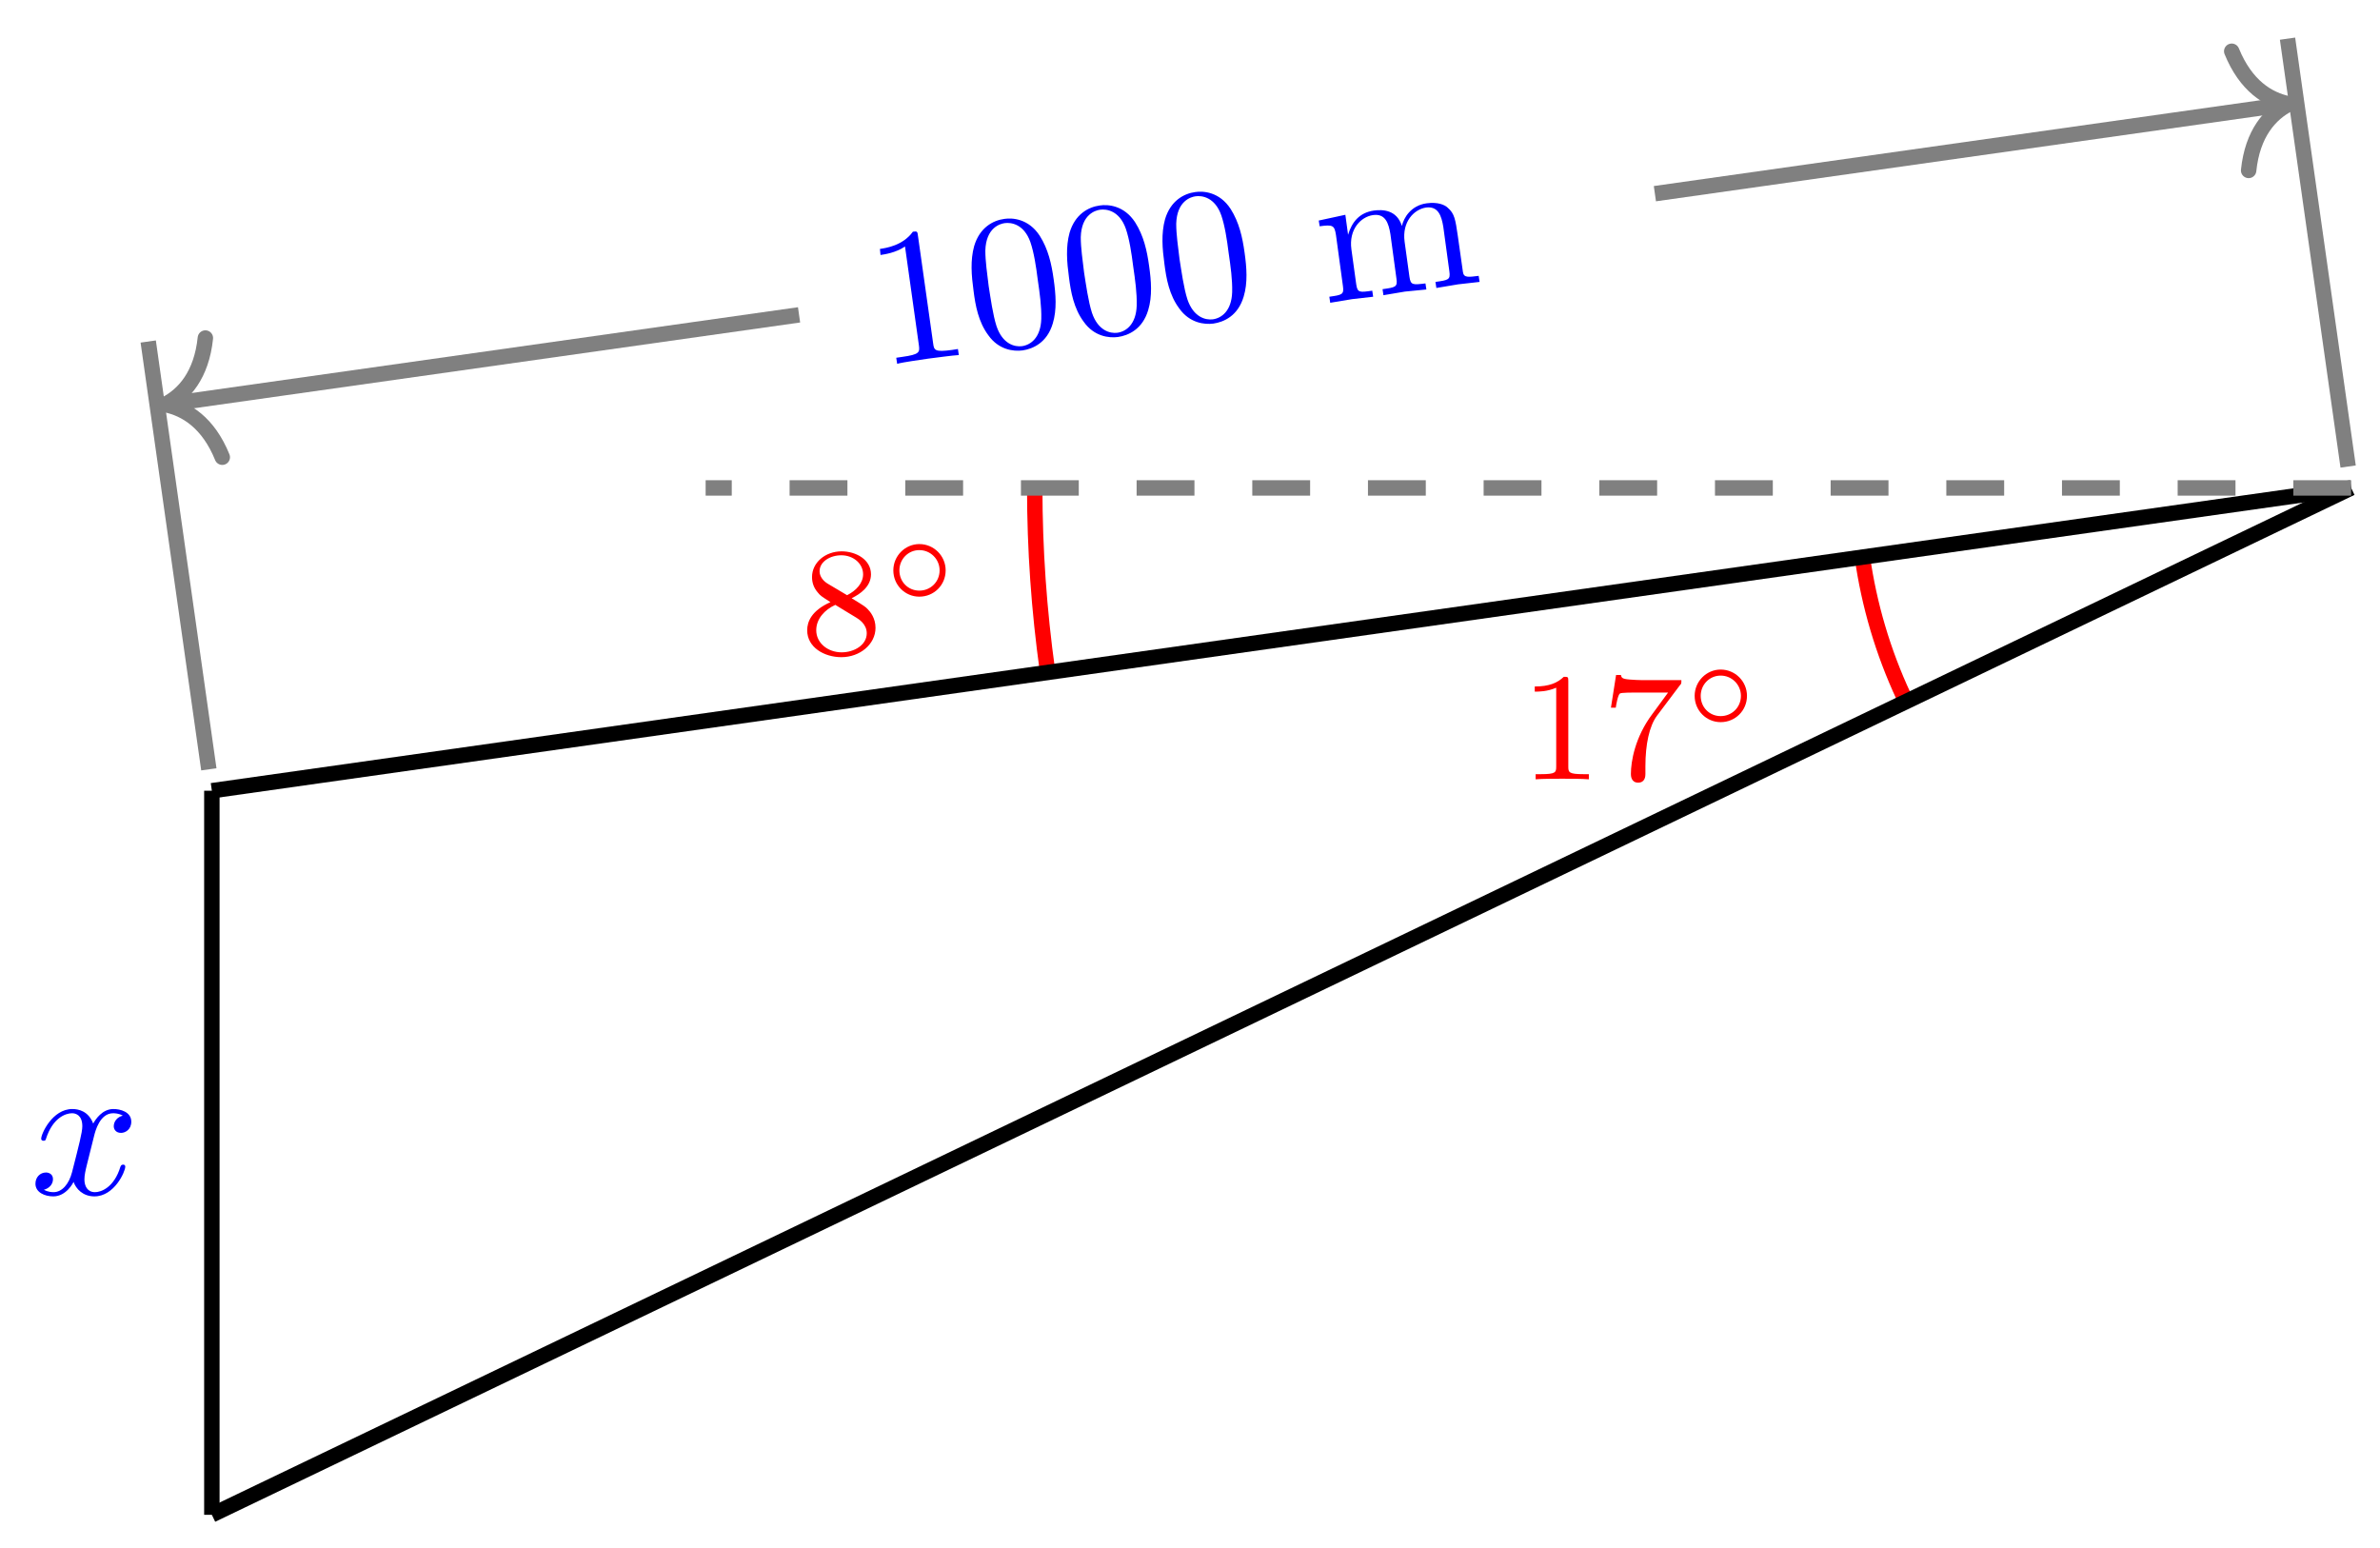 <?xml version="1.0" encoding="UTF-8"?>
<svg xmlns="http://www.w3.org/2000/svg" xmlns:xlink="http://www.w3.org/1999/xlink" width="123pt" height="80pt" viewBox="0 0 123 80" version="1.1">
<defs>
<g>
<symbol overflow="visible" id="glyph0-0">
<path style="stroke:none;" d=""/>
</symbol>
<symbol overflow="visible" id="glyph0-1">
<path style="stroke:none;" d="M 2.641 -2.875 C 3.094 -3.094 3.641 -3.484 3.641 -4.109 C 3.641 -4.875 2.859 -5.297 2.125 -5.297 C 1.281 -5.297 0.594 -4.719 0.594 -3.969 C 0.594 -3.672 0.688 -3.406 0.891 -3.172 C 1.031 -3 1.062 -2.984 1.547 -2.672 C 0.562 -2.234 0.344 -1.656 0.344 -1.219 C 0.344 -0.328 1.234 0.172 2.109 0.172 C 3.078 0.172 3.875 -0.5 3.875 -1.344 C 3.875 -1.844 3.609 -2.172 3.469 -2.312 C 3.344 -2.438 3.328 -2.453 2.641 -2.875 Z M 1.406 -3.625 C 1.172 -3.766 0.984 -4 0.984 -4.266 C 0.984 -4.766 1.531 -5.094 2.109 -5.094 C 2.719 -5.094 3.234 -4.672 3.234 -4.109 C 3.234 -3.656 2.875 -3.266 2.406 -3.031 Z M 1.797 -2.531 C 1.828 -2.516 2.734 -1.953 2.875 -1.875 C 3 -1.797 3.422 -1.547 3.422 -1.062 C 3.422 -0.453 2.766 -0.078 2.125 -0.078 C 1.406 -0.078 0.812 -0.562 0.812 -1.219 C 0.812 -1.812 1.25 -2.281 1.797 -2.531 Z M 1.797 -2.531 "/>
</symbol>
<symbol overflow="visible" id="glyph0-2">
<path style="stroke:none;" d="M 2.5 -5.078 C 2.5 -5.297 2.484 -5.297 2.266 -5.297 C 1.938 -4.984 1.516 -4.797 0.766 -4.797 L 0.766 -4.531 C 0.984 -4.531 1.406 -4.531 1.875 -4.734 L 1.875 -0.656 C 1.875 -0.359 1.844 -0.266 1.094 -0.266 L 0.812 -0.266 L 0.812 0 C 1.141 -0.031 1.828 -0.031 2.188 -0.031 C 2.547 -0.031 3.234 -0.031 3.562 0 L 3.562 -0.266 L 3.281 -0.266 C 2.531 -0.266 2.5 -0.359 2.5 -0.656 Z M 2.5 -5.078 "/>
</symbol>
<symbol overflow="visible" id="glyph0-3">
<path style="stroke:none;" d="M 4.031 -4.859 C 4.109 -4.938 4.109 -4.953 4.109 -5.125 L 2.078 -5.125 C 1.875 -5.125 1.641 -5.141 1.438 -5.156 C 1.016 -5.188 1.016 -5.266 0.984 -5.391 L 0.734 -5.391 L 0.469 -3.703 L 0.719 -3.703 C 0.734 -3.828 0.828 -4.375 0.938 -4.438 C 1.016 -4.484 1.625 -4.484 1.734 -4.484 L 3.422 -4.484 L 2.609 -3.375 C 1.703 -2.172 1.5 -0.906 1.5 -0.281 C 1.5 -0.203 1.5 0.172 1.875 0.172 C 2.25 0.172 2.25 -0.188 2.25 -0.281 L 2.25 -0.672 C 2.25 -1.812 2.453 -2.75 2.844 -3.281 Z M 4.031 -4.859 "/>
</symbol>
<symbol overflow="visible" id="glyph1-0">
<path style="stroke:none;" d=""/>
</symbol>
<symbol overflow="visible" id="glyph1-1">
<path style="stroke:none;" d="M 3.266 -1.5 C 3.266 -2.25 2.656 -2.859 1.906 -2.859 C 1.172 -2.859 0.562 -2.25 0.562 -1.5 C 0.562 -0.734 1.172 -0.141 1.906 -0.141 C 2.656 -0.141 3.266 -0.734 3.266 -1.5 Z M 1.906 -0.453 C 1.328 -0.453 0.875 -0.906 0.875 -1.5 C 0.875 -2.078 1.328 -2.547 1.906 -2.547 C 2.484 -2.547 2.953 -2.078 2.953 -1.5 C 2.953 -0.906 2.484 -0.453 1.906 -0.453 Z M 1.906 -0.453 "/>
</symbol>
<symbol overflow="visible" id="glyph2-0">
<path style="stroke:none;" d=""/>
</symbol>
<symbol overflow="visible" id="glyph2-1">
<path style="stroke:none;" d="M 3.328 -3.016 C 3.391 -3.266 3.625 -4.188 4.312 -4.188 C 4.359 -4.188 4.609 -4.188 4.812 -4.062 C 4.531 -4 4.344 -3.766 4.344 -3.516 C 4.344 -3.359 4.453 -3.172 4.719 -3.172 C 4.938 -3.172 5.25 -3.344 5.25 -3.75 C 5.25 -4.266 4.672 -4.406 4.328 -4.406 C 3.75 -4.406 3.406 -3.875 3.281 -3.656 C 3.031 -4.312 2.5 -4.406 2.203 -4.406 C 1.172 -4.406 0.594 -3.125 0.594 -2.875 C 0.594 -2.766 0.703 -2.766 0.719 -2.766 C 0.797 -2.766 0.828 -2.797 0.844 -2.875 C 1.188 -3.938 1.844 -4.188 2.188 -4.188 C 2.375 -4.188 2.719 -4.094 2.719 -3.516 C 2.719 -3.203 2.547 -2.547 2.188 -1.141 C 2.031 -0.531 1.672 -0.109 1.234 -0.109 C 1.172 -0.109 0.953 -0.109 0.734 -0.234 C 0.984 -0.297 1.203 -0.5 1.203 -0.781 C 1.203 -1.047 0.984 -1.125 0.844 -1.125 C 0.531 -1.125 0.297 -0.875 0.297 -0.547 C 0.297 -0.094 0.781 0.109 1.219 0.109 C 1.891 0.109 2.25 -0.594 2.266 -0.641 C 2.391 -0.281 2.75 0.109 3.344 0.109 C 4.375 0.109 4.938 -1.172 4.938 -1.422 C 4.938 -1.531 4.859 -1.531 4.828 -1.531 C 4.734 -1.531 4.719 -1.484 4.688 -1.422 C 4.359 -0.344 3.688 -0.109 3.375 -0.109 C 2.984 -0.109 2.828 -0.422 2.828 -0.766 C 2.828 -0.984 2.875 -1.203 2.984 -1.641 Z M 3.328 -3.016 "/>
</symbol>
<symbol overflow="visible" id="glyph3-0">
<path style="stroke:none;" d=""/>
</symbol>
<symbol overflow="visible" id="glyph3-1">
<path style="stroke:none;" d="M 4.125 -0.578 L 4.078 -0.891 L 3.781 -0.844 C 2.875 -0.719 2.844 -0.828 2.797 -1.188 L 2.016 -6.719 C 1.984 -6.969 1.984 -6.984 1.75 -6.953 C 1.234 -6.234 0.359 -6.109 0.047 -6.062 L 0.078 -5.75 C 0.281 -5.781 0.859 -5.859 1.344 -6.188 L 2.062 -1.078 C 2.109 -0.719 2.094 -0.609 1.203 -0.484 L 0.891 -0.438 L 0.938 -0.125 C 1.281 -0.219 2.141 -0.328 2.531 -0.391 C 2.922 -0.438 3.797 -0.562 4.125 -0.578 Z M 4.125 -0.578 "/>
</symbol>
<symbol overflow="visible" id="glyph3-2">
<path style="stroke:none;" d="M 4.094 -3.797 C 3.984 -4.594 3.812 -5.359 3.375 -6.047 C 2.797 -6.938 1.953 -6.984 1.547 -6.922 C 0.953 -6.844 0.266 -6.469 -0.016 -5.516 C -0.219 -4.781 -0.156 -4 -0.047 -3.203 C 0.047 -2.453 0.203 -1.594 0.719 -0.906 C 1.25 -0.156 2.016 -0.062 2.484 -0.125 C 3.016 -0.203 3.75 -0.516 4.047 -1.516 C 4.266 -2.234 4.203 -3.031 4.094 -3.797 Z M 3.266 -3.812 C 3.375 -3.062 3.469 -2.406 3.453 -1.75 C 3.422 -0.781 2.906 -0.406 2.453 -0.344 C 2.078 -0.297 1.453 -0.453 1.141 -1.375 C 0.953 -1.953 0.828 -2.859 0.734 -3.453 C 0.656 -4.094 0.562 -4.734 0.562 -5.281 C 0.594 -6.469 1.328 -6.672 1.562 -6.703 C 1.891 -6.75 2.562 -6.656 2.891 -5.719 C 3.078 -5.172 3.188 -4.438 3.266 -3.812 Z M 3.266 -3.812 "/>
</symbol>
<symbol overflow="visible" id="glyph3-3">
<path style="stroke:none;" d="M 8.031 -1.125 L 7.984 -1.438 C 7.469 -1.375 7.219 -1.328 7.172 -1.625 L 6.906 -3.5 C 6.781 -4.359 6.734 -4.656 6.391 -4.953 C 6.234 -5.109 5.875 -5.266 5.297 -5.188 C 4.484 -5.078 4.109 -4.438 4.016 -4.016 C 3.75 -4.859 3.016 -4.875 2.562 -4.812 C 1.828 -4.703 1.438 -4.234 1.234 -3.562 L 1.094 -4.594 L -0.281 -4.297 L -0.234 -4 C 0.453 -4.094 0.531 -4.047 0.609 -3.547 L 0.969 -0.906 C 1.031 -0.469 0.922 -0.453 0.266 -0.359 L 0.312 -0.047 L 1.438 -0.234 L 2.531 -0.359 L 2.484 -0.672 C 1.828 -0.578 1.719 -0.562 1.656 -1 L 1.406 -2.812 C 1.266 -3.844 1.891 -4.484 2.516 -4.578 C 3.156 -4.672 3.328 -4.172 3.422 -3.594 L 3.734 -1.297 C 3.797 -0.859 3.688 -0.844 3.016 -0.75 L 3.062 -0.438 L 4.172 -0.625 L 5.281 -0.734 L 5.234 -1.047 C 4.578 -0.969 4.469 -0.953 4.406 -1.391 L 4.156 -3.203 C 4.016 -4.234 4.641 -4.875 5.266 -4.969 C 5.891 -5.047 6.062 -4.547 6.156 -3.969 L 6.469 -1.672 C 6.531 -1.234 6.422 -1.219 5.75 -1.125 L 5.797 -0.812 L 6.922 -1 Z M 8.031 -1.125 "/>
</symbol>
</g>
</defs>
<g id="surface1">
<path style="fill:none;stroke-width:0.797;stroke-linecap:butt;stroke-linejoin:miter;stroke:rgb(100%,0%,0%);stroke-opacity:1;stroke-miterlimit:10;" d="M 42.528 15.648 C 42.528 12.481 42.75 9.317 43.188 6.18 " transform="matrix(1,0,0,-1,10.948,40.864)"/>
<g style="fill:rgb(100%,0%,0%);fill-opacity:1;">
  <use xlink:href="#glyph0-1" x="41.372" y="33.79"/>
</g>
<g style="fill:rgb(100%,0%,0%);fill-opacity:1;">
  <use xlink:href="#glyph1-1" x="45.606" y="30.976"/>
</g>
<path style="fill:none;stroke-width:0.797;stroke-linecap:butt;stroke-linejoin:miter;stroke:rgb(100%,0%,0%);stroke-opacity:1;stroke-miterlimit:10;" d="M 85.296 12.098 C 85.648 9.594 86.371 7.157 87.437 4.868 " transform="matrix(1,0,0,-1,10.948,40.864)"/>
<g style="fill:rgb(100%,0%,0%);fill-opacity:1;">
  <use xlink:href="#glyph0-2" x="78.551" y="40.274"/>
  <use xlink:href="#glyph0-3" x="82.786" y="40.274"/>
</g>
<g style="fill:rgb(100%,0%,0%);fill-opacity:1;">
  <use xlink:href="#glyph1-1" x="87.019" y="37.461"/>
</g>
<path style="fill:none;stroke-width:0.797;stroke-linecap:butt;stroke-linejoin:miter;stroke:rgb(0%,0%,0%);stroke-opacity:1;stroke-miterlimit:10;" d="M 0.001 -37.42 L 0.001 0 " transform="matrix(1,0,0,-1,10.948,40.864)"/>
<g style="fill:rgb(0%,0%,100%);fill-opacity:1;">
  <use xlink:href="#glyph2-1" x="1.535" y="61.719"/>
</g>
<path style="fill:none;stroke-width:0.797;stroke-linecap:butt;stroke-linejoin:miter;stroke:rgb(0%,0%,0%);stroke-opacity:1;stroke-miterlimit:10;" d="M 0.001 0 L 110.562 15.648 " transform="matrix(1,0,0,-1,10.948,40.864)"/>
<path style="fill:none;stroke-width:0.797;stroke-linecap:butt;stroke-linejoin:miter;stroke:rgb(0%,0%,0%);stroke-opacity:1;stroke-miterlimit:10;" d="M 110.562 15.648 L 0.001 -37.42 " transform="matrix(1,0,0,-1,10.948,40.864)"/>
<path style="fill:none;stroke-width:0.797;stroke-linecap:butt;stroke-linejoin:miter;stroke:rgb(50%,50%,50%);stroke-opacity:1;stroke-dasharray:2.989,2.989;stroke-miterlimit:10;" d="M 110.562 15.648 L 25.52 15.648 " transform="matrix(1,0,0,-1,10.948,40.864)"/>
<path style="fill:none;stroke-width:0.797;stroke-linecap:butt;stroke-linejoin:miter;stroke:rgb(50%,50%,50%);stroke-opacity:1;stroke-miterlimit:10;" d="M -0.155 1.106 L -3.288 23.215 " transform="matrix(1,0,0,-1,10.948,40.864)"/>
<path style="fill:none;stroke-width:0.797;stroke-linecap:butt;stroke-linejoin:miter;stroke:rgb(50%,50%,50%);stroke-opacity:1;stroke-miterlimit:10;" d="M 110.405 16.754 L 107.273 38.866 " transform="matrix(1,0,0,-1,10.948,40.864)"/>
<path style="fill:none;stroke-width:0.797;stroke-linecap:butt;stroke-linejoin:miter;stroke:rgb(50%,50%,50%);stroke-opacity:1;stroke-miterlimit:10;" d="M 106.956 35.437 L 74.578 30.855 " transform="matrix(1,0,0,-1,10.948,40.864)"/>
<path style="fill:none;stroke-width:0.797;stroke-linecap:round;stroke-linejoin:round;stroke:rgb(50%,50%,50%);stroke-opacity:1;stroke-miterlimit:10;" d="M -2.552 3.11 C -2.083 1.244 -1.047 0.364 0.002 -0.002 C -1.047 -0.362 -2.084 -1.245 -2.549 -3.112 " transform="matrix(0.99,-0.14,-0.14,-0.99,118.299,5.37)"/>
<path style="fill:none;stroke-width:0.797;stroke-linecap:butt;stroke-linejoin:miter;stroke:rgb(50%,50%,50%);stroke-opacity:1;stroke-miterlimit:10;" d="M -2.026 20.012 L 30.348 24.593 " transform="matrix(1,0,0,-1,10.948,40.864)"/>
<path style="fill:none;stroke-width:0.797;stroke-linecap:round;stroke-linejoin:round;stroke:rgb(50%,50%,50%);stroke-opacity:1;stroke-miterlimit:10;" d="M -2.552 3.11 C -2.086 1.245 -1.047 0.364 -0.002 -0.001 C -1.047 -0.361 -2.083 -1.245 -2.549 -3.112 " transform="matrix(-0.99,0.14,0.14,0.99,8.526,20.907)"/>
<g style="fill:rgb(0%,0%,100%);fill-opacity:1;">
  <use xlink:href="#glyph3-1" x="45.428" y="18.927"/>
  <use xlink:href="#glyph3-2" x="50.361" y="18.234"/>
  <use xlink:href="#glyph3-2" x="55.293" y="17.541"/>
  <use xlink:href="#glyph3-2" x="60.226" y="16.847"/>
</g>
<g style="fill:rgb(0%,0%,100%);fill-opacity:1;">
  <use xlink:href="#glyph3-3" x="68.435" y="15.694"/>
</g>
</g>
</svg>
